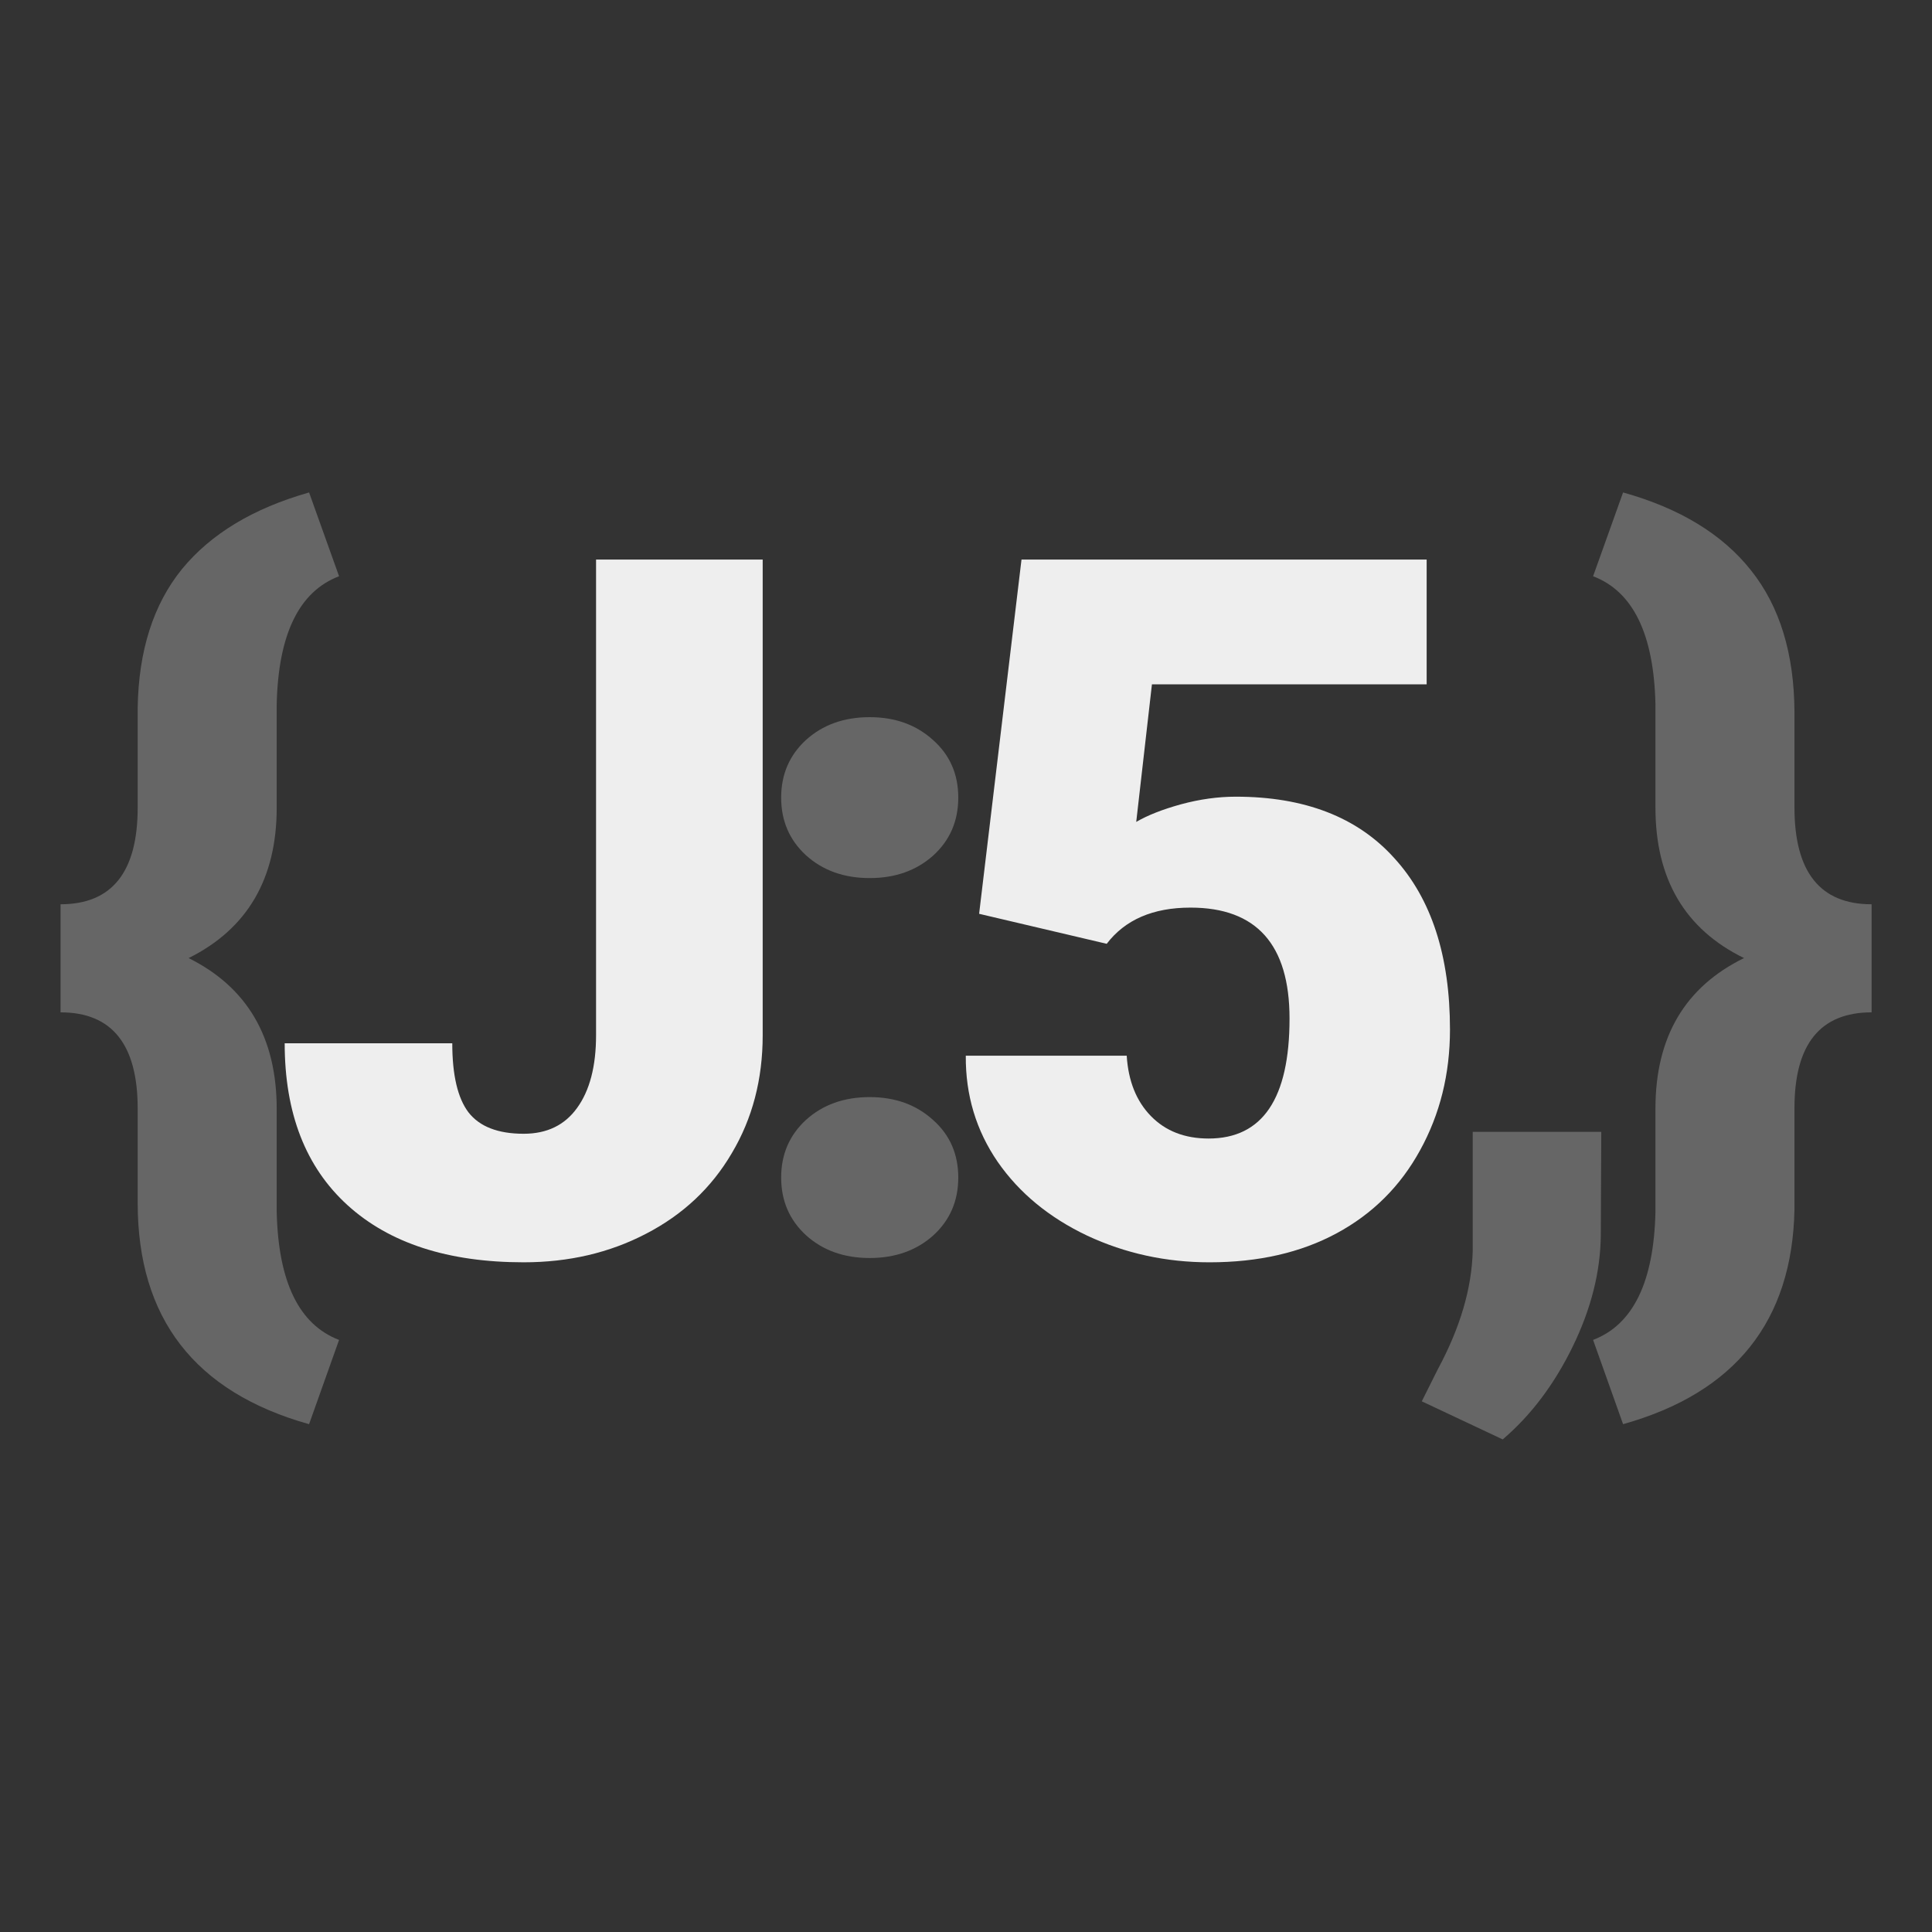 <?xml version="1.0" encoding="utf-8"?>
<svg xmlns="http://www.w3.org/2000/svg" width="256" height="256" viewBox="0 0 256 256">
  <rect x="0" y="0" width="256" height="256" fill="#333333" stroke="none"/>
  <style>
    .main  { fill: #eee; }
    .flair { fill: #666; }
  </style>
  <g class="main">
    <path id="J" d="m 78.981,74.147 h 22.08 v 63.023 q 0,8.769 -4.101,15.645 -4.037,6.876 -11.355,10.662 -7.255,3.785 -16.213,3.785 -15.014,0 -23.342,-7.57 -8.327,-7.57 -8.327,-21.449 h 22.206 q 0,6.309 2.145,9.147 2.208,2.839 7.318,2.839 4.605,0 7.066,-3.407 2.523,-3.47 2.523,-9.652 z" />
    <path id="5" d="m 129.738,121.083 5.615,-46.936 h 53.686 v 16.529 h -36.401 l -2.082,18.232 q 2.271,-1.325 5.93,-2.334 3.722,-1.009 7.255,-1.009 13.69,0 21.008,8.138 7.381,8.075 7.381,22.711 0,8.832 -3.974,16.024 -3.911,7.129 -11.04,10.977 -7.129,3.848 -16.844,3.848 -8.643,0 -16.213,-3.533 -7.57,-3.596 -11.86,-9.778 -4.29,-6.246 -4.227,-14.068 h 21.323 q 0.315,5.047 3.217,8.012 2.902,2.965 7.633,2.965 10.725,0 10.725,-15.898 0,-14.699 -13.122,-14.699 -7.444,0 -11.103,4.795 z" />
  </g>
  <g class="flair">
    <path id="ob" d="M 40.954,188.711 Q 18.243,182.339 18.243,159.376 v -12.491 q 0,-12.743 -10.22,-12.743 v -14.321 q 10.22,0 10.22,-12.806 V 93.767 q 0.189,-11.355 5.867,-18.358 5.741,-7.003 16.844,-10.157 l 3.974,11.103 q -7.949,3.028 -8.264,16.97 v 13.69 q 0,14.131 -11.671,19.935 11.671,5.804 11.671,19.998 v 13.627 q 0.315,13.942 8.264,16.97 z" />
    <path id="col" d="m 115.242,145.371 q 5.047,0 8.39,3.028 3.344,2.965 3.344,7.633 0,4.668 -3.344,7.696 -3.344,2.965 -8.39,2.965 -5.11,0 -8.454,-3.028 -3.28,-3.028 -3.28,-7.633 0,-4.605 3.28,-7.633 3.344,-3.028 8.454,-3.028 z m 0,-50.343 q 5.047,0 8.39,3.028 3.344,2.965 3.344,7.633 0,4.668 -3.344,7.696 -3.344,2.965 -8.39,2.965 -5.11,0 -8.454,-3.028 -3.28,-3.028 -3.28,-7.633 0,-4.605 3.28,-7.633 3.344,-3.028 8.454,-3.028 z" />
    <path id="com" d="m 199.119,190.73 -10.725,-5.047 2.145,-4.29 q 4.416,-8.201 4.605,-15.645 v -15.771 h 17.033 l -0.063,13.69 q -0.063,7.255 -3.722,14.762 -3.659,7.507 -9.274,12.302 z" />
    <path id="cb" d="m 211.092,177.545 q 7.949,-3.028 8.264,-16.97 v -13.69 q 0,-14.194 11.734,-19.935 -11.734,-5.741 -11.734,-19.935 V 93.325 Q 219.041,79.383 211.092,76.355 l 3.974,-11.103 q 11.292,3.154 16.97,10.346 5.678,7.129 5.741,18.737 v 12.68 q 0,12.806 10.22,12.806 v 14.321 q -10.22,0 -10.22,12.68 v 13.437 q -0.442,22.206 -22.711,28.452 z" />
  </g>
</svg>
